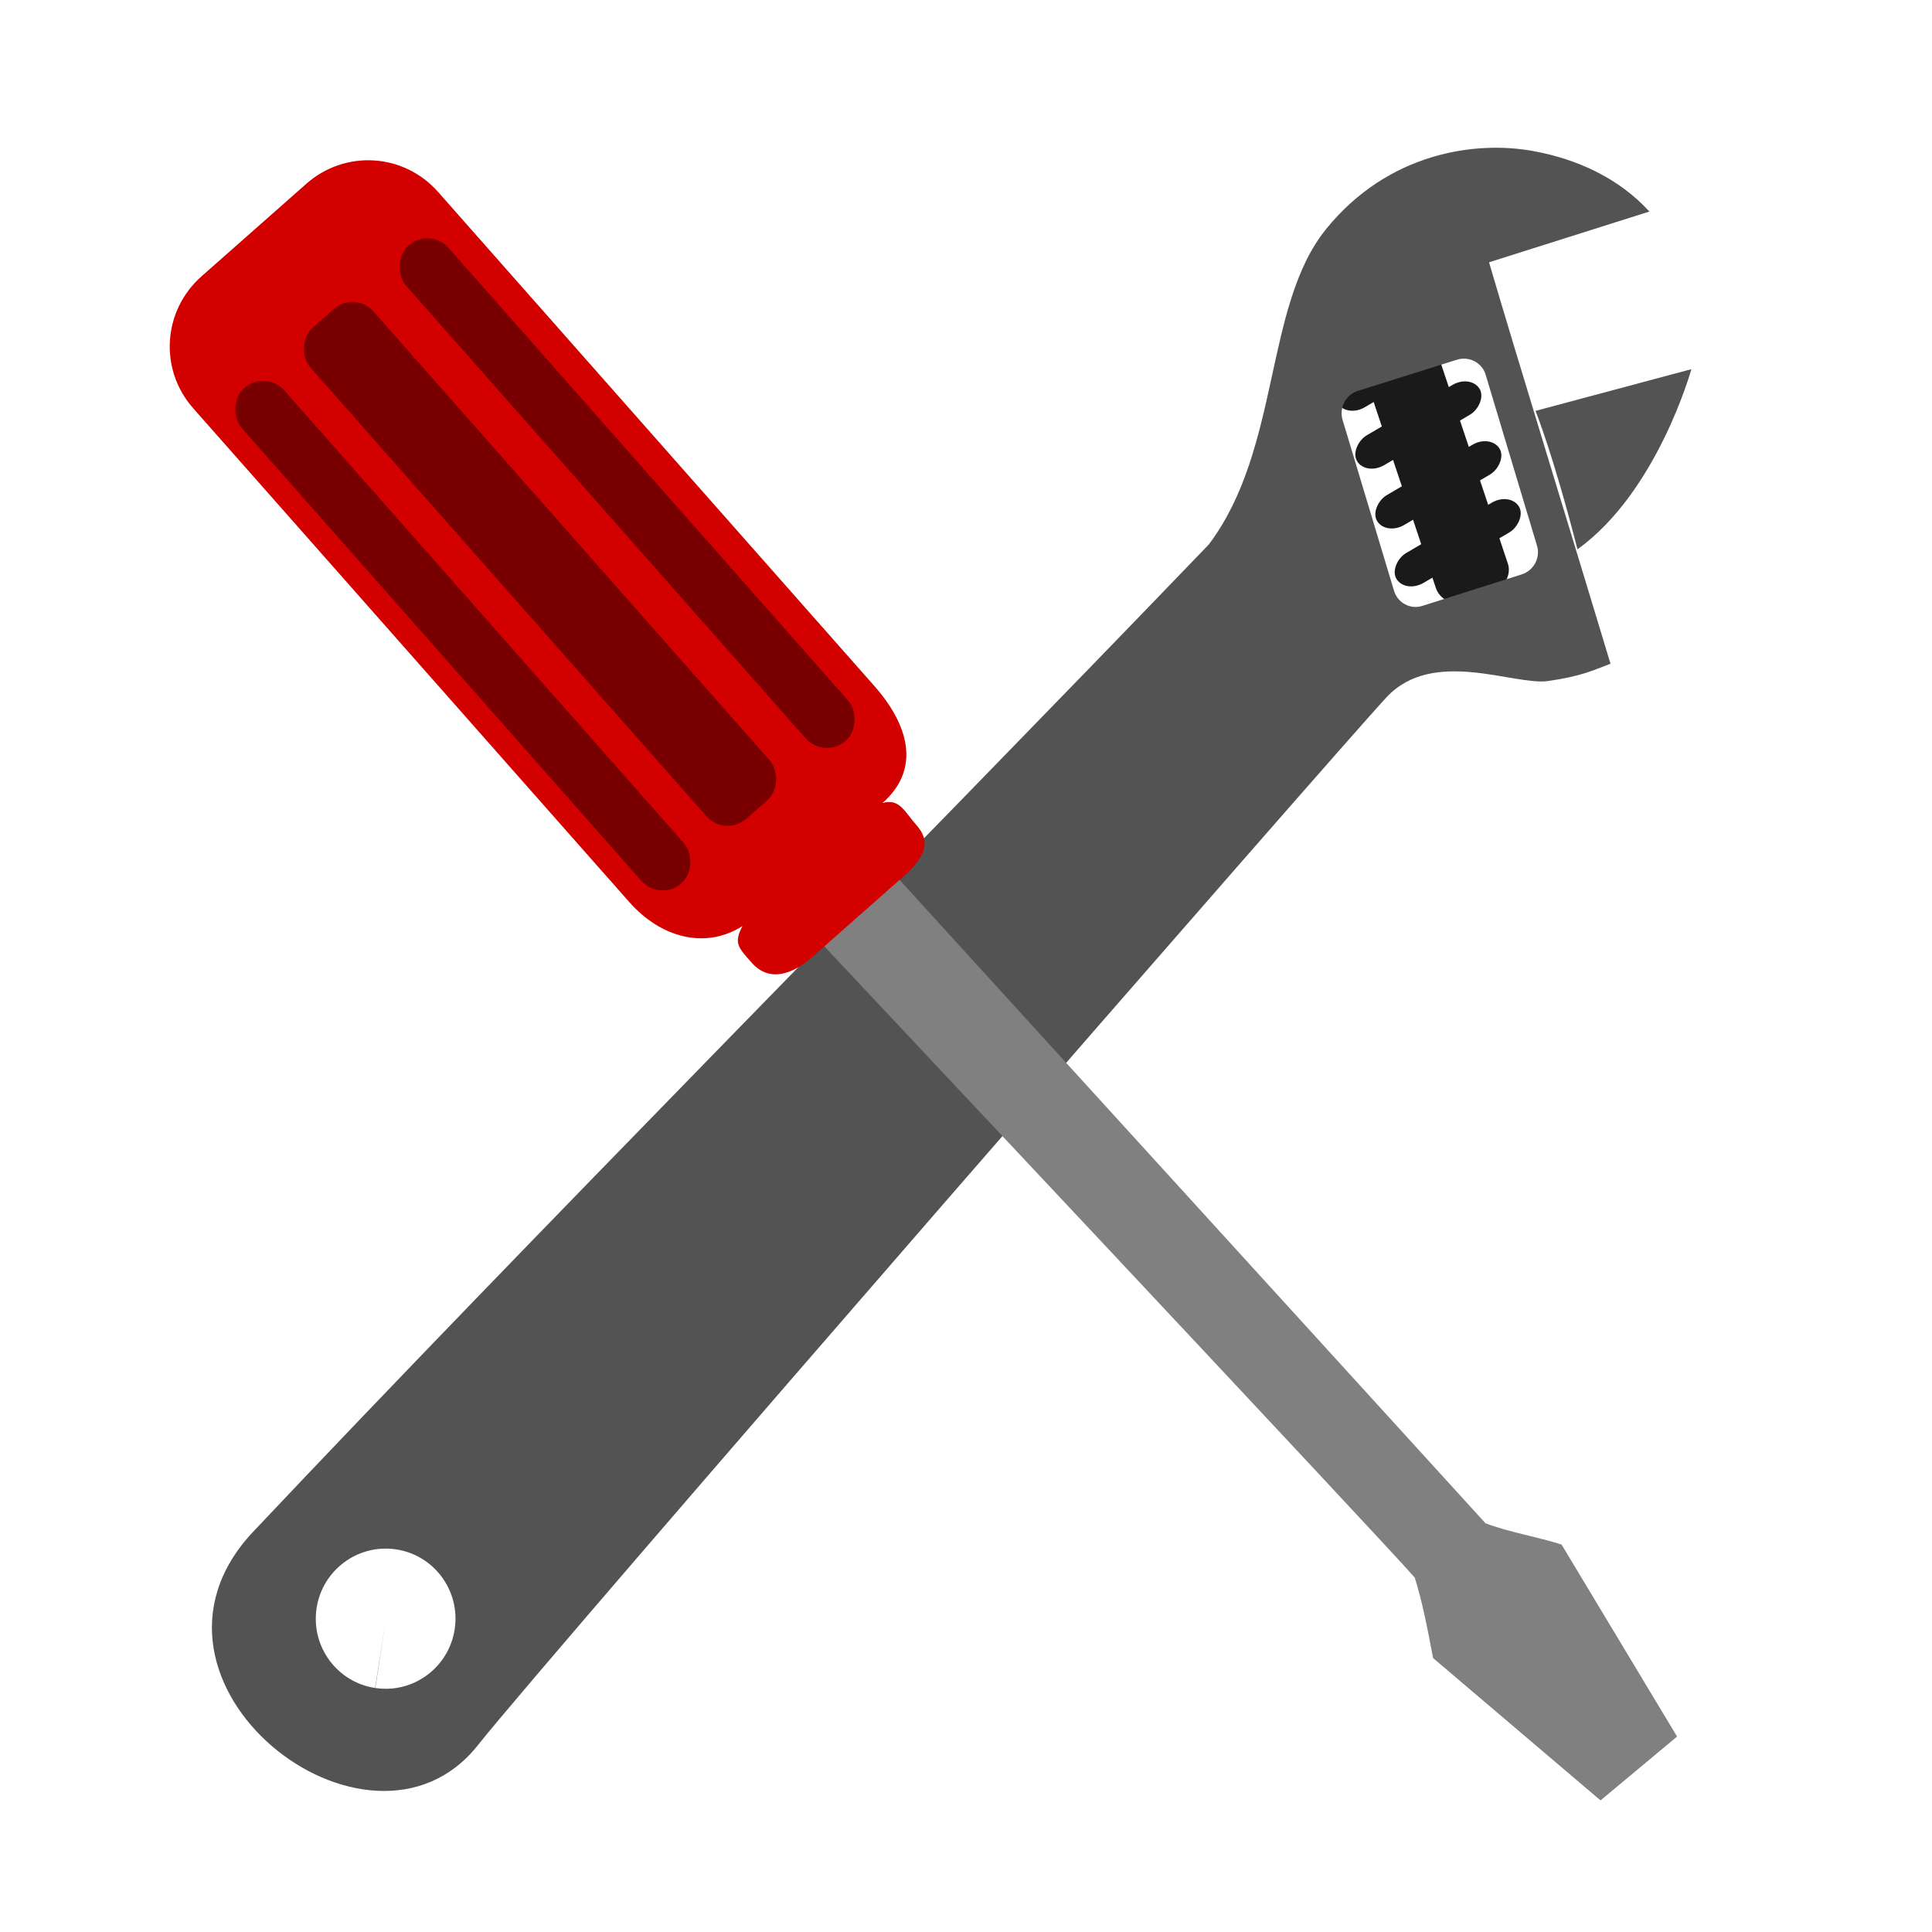 <?xml version="1.0" encoding="UTF-8" standalone="no"?>
<svg
   xmlns:dc="http://purl.org/dc/elements/1.1/"
   xmlns:cc="http://creativecommons.org/ns#"
   xmlns:rdf="http://www.w3.org/1999/02/22-rdf-syntax-ns#"
   xmlns:svg="http://www.w3.org/2000/svg"
   xmlns="http://www.w3.org/2000/svg"
   xmlns:xlink="http://www.w3.org/1999/xlink"
   xmlns:sodipodi="http://sodipodi.sourceforge.net/DTD/sodipodi-0.dtd"
   xmlns:inkscape="http://www.inkscape.org/namespaces/inkscape"
   xml:space="preserve"
   width="256"
   height="256"
   style="fill-rule:evenodd"
   viewBox="0 0 256 256"
   id="svg2"
   version="1.1"
   inkscape:version="0.48.3.1 r9886"
   sodipodi:docname="gnome-tweak-tool.svg"><sodipodi:namedview
   pagecolor="#53978c"
   bordercolor="#666666"
   borderopacity="1"
   objecttolerance="10"
   gridtolerance="10"
   guidetolerance="10"
   inkscape:pageopacity="0"
   inkscape:pageshadow="2"
   inkscape:window-width="1914"
   inkscape:window-height="1031"
   id="namedview16"
   showgrid="false"
   inkscape:zoom="0.82722831"
   inkscape:cx="-123.26218"
   inkscape:cy="120.75622"
   inkscape:window-x="0"
   inkscape:window-y="25"
   inkscape:window-maximized="1"
   inkscape:current-layer="svg2"
   borderlayer="false"
   showborder="true"
   inkscape:showpageshadow="true"
   inkscape:snap-global="false" />
 <defs
   id="defs4"><linearGradient
     id="linearGradient4515"><stop
       style="stop-color:#955e2e;stop-opacity:1"
       offset="0"
       id="stop4517" /><stop
       style="stop-color:#c05e00;stop-opacity:1;"
       offset="1"
       id="stop4519" /></linearGradient><linearGradient
     id="linearGradient4465"><stop
       id="stop4467"
       offset="0"
       style="stop-color:#bd3333;stop-opacity:1;" /><stop
       id="stop4469"
       offset="1"
       style="stop-color:#e36751;stop-opacity:1;" /></linearGradient><linearGradient
     id="linearGradient4457"><stop
       id="stop4459"
       offset="0"
       style="stop-color:#b73939;stop-opacity:1;" /><stop
       id="stop4461"
       offset="1"
       style="stop-color:#ff524b;stop-opacity:1;" /></linearGradient><linearGradient
     id="linearGradient4290"><stop
       style="stop-color:#e2e2e2;stop-opacity:0.226;"
       offset="0"
       id="stop4292" /><stop
       style="stop-color:#535353;stop-opacity:0.698;"
       offset="1"
       id="stop4294" /></linearGradient><inkscape:path-effect
     effect="skeletal"
     id="path-effect4184"
     is_visible="true"
     pattern="M 0,5 C 0,2.24 2.24,0 5,0 7.76,0 10,2.24 10,5 10,7.76 7.76,10 5,10 2.24,10 0,7.76 0,5 z"
     copytype="single_stretched"
     prop_scale="1"
     scale_y_rel="false"
     spacing="0"
     normal_offset="0"
     tang_offset="0"
     prop_units="false"
     vertical_pattern="false"
     fuse_tolerance="0" /><inkscape:path-effect
     effect="skeletal"
     id="path-effect4172"
     is_visible="true"
     pattern="M 0,5 C 0,2.24 2.24,0 5,0 7.76,0 10,2.24 10,5 10,7.76 7.76,10 5,10 2.24,10 0,7.76 0,5 z"
     copytype="single_stretched"
     prop_scale="1"
     scale_y_rel="false"
     spacing="0"
     normal_offset="0"
     tang_offset="0"
     prop_units="false"
     vertical_pattern="false"
     fuse_tolerance="0" /><linearGradient
     id="linearGradient3837"><stop
       id="stop3839"
       offset="0"
       style="stop-color:#535353;stop-opacity:1;" /><stop
       id="stop3841"
       offset="1"
       style="stop-color:#e4e4e4;stop-opacity:1;" /></linearGradient><linearGradient
     id="linearGradient3773"><stop
       style="stop-color:#6d6d6d;stop-opacity:1;"
       offset="0"
       id="stop3775" /><stop
       style="stop-color:#e4e4e4;stop-opacity:1;"
       offset="1"
       id="stop3777" /></linearGradient><style
     type="text/css"
     id="style6">
   
    .str0 {stroke:#1F1A17;stroke-width:2.835}
    .fil0 {fill:#0093DD}
    .fil1 {fill:#1F1A17}
    .fil2 {fill:#3A2E2A}
   
  </style><linearGradient
     inkscape:collect="always"
     xlink:href="#linearGradient3773-4"
     id="linearGradient3789-4"
     x1="75.52"
     y1="32.724"
     x2="108.079"
     y2="32.724"
     gradientUnits="userSpaceOnUse"
     gradientTransform="matrix(0.913,0,0,0.893,36.25,-131.544)" /><linearGradient
     id="linearGradient3773-4"><stop
       style="stop-color:#5d5d5d;stop-opacity:1;"
       offset="0"
       id="stop3775-1" /><stop
       style="stop-color:#f4f4f4;stop-opacity:1;"
       offset="1"
       id="stop3777-6" /></linearGradient><linearGradient
     inkscape:collect="always"
     xlink:href="#linearGradient3854-0"
     id="linearGradient3860-3"
     x1="407.06"
     y1="89.782"
     x2="416.775"
     y2="89.782"
     gradientUnits="userSpaceOnUse"
     gradientTransform="matrix(1,0,0,1.236,-27.101,60.152)" /><linearGradient
     inkscape:collect="always"
     id="linearGradient3854-0"><stop
       style="stop-color:#000000;stop-opacity:1;"
       offset="0"
       id="stop3856-5" /><stop
       style="stop-color:#000000;stop-opacity:0;"
       offset="1"
       id="stop3858-7" /></linearGradient><linearGradient
     inkscape:collect="always"
     xlink:href="#linearGradient3854-4"
     id="linearGradient3860-9"
     x1="407.06"
     y1="89.782"
     x2="416.775"
     y2="89.782"
     gradientUnits="userSpaceOnUse"
     gradientTransform="matrix(1,0,0,1.236,-27.101,60.152)" /><linearGradient
     inkscape:collect="always"
     id="linearGradient3854-4"><stop
       style="stop-color:#000000;stop-opacity:1;"
       offset="0"
       id="stop3856-6" /><stop
       style="stop-color:#000000;stop-opacity:0;"
       offset="1"
       id="stop3858-9" /></linearGradient><linearGradient
     y2="80.648"
     x2="411.957"
     y1="104.207"
     x1="411.804"
     gradientTransform="matrix(1,0,0,1.236,-10.234,63.466)"
     gradientUnits="userSpaceOnUse"
     id="linearGradient3877-6-9"
     xlink:href="#linearGradient3854-4-4"
     inkscape:collect="always" /><linearGradient
     inkscape:collect="always"
     id="linearGradient3854-4-4"><stop
       style="stop-color:#000000;stop-opacity:1;"
       offset="0"
       id="stop3856-6-8" /><stop
       style="stop-color:#000000;stop-opacity:0;"
       offset="1"
       id="stop3858-9-0" /></linearGradient><linearGradient
     y2="84.139"
     x2="411.699"
     y1="98.578"
     x1="411.967"
     gradientTransform="matrix(1,0,0,1.236,-19.775,62.101)"
     gradientUnits="userSpaceOnUse"
     id="linearGradient3928-8"
     xlink:href="#linearGradient3773-4-3"
     inkscape:collect="always" /><linearGradient
     id="linearGradient3773-4-3"><stop
       style="stop-color:#5d5d5d;stop-opacity:1;"
       offset="0"
       id="stop3775-1-2" /><stop
       style="stop-color:#cdcdcd;stop-opacity:1;"
       offset="1"
       id="stop3777-6-2" /></linearGradient><linearGradient
     y2="84.139"
     x2="411.699"
     y1="98.578"
     x1="411.967"
     gradientTransform="matrix(1,0,0,1.236,-19.775,62.101)"
     gradientUnits="userSpaceOnUse"
     id="linearGradient3928-9"
     xlink:href="#linearGradient3773-4-6"
     inkscape:collect="always" /><linearGradient
     id="linearGradient3773-4-6"><stop
       style="stop-color:#5d5d5d;stop-opacity:1;"
       offset="0"
       id="stop3775-1-8" /><stop
       style="stop-color:#cdcdcd;stop-opacity:1;"
       offset="1"
       id="stop3777-6-6" /></linearGradient><linearGradient
     y2="84.139"
     x2="411.699"
     y1="98.578"
     x1="411.967"
     gradientTransform="matrix(1,0,0,1.236,-19.775,62.101)"
     gradientUnits="userSpaceOnUse"
     id="linearGradient3928-85"
     xlink:href="#linearGradient3773-4-69"
     inkscape:collect="always" /><linearGradient
     id="linearGradient3773-4-69"><stop
       style="stop-color:#5d5d5d;stop-opacity:1;"
       offset="0"
       id="stop3775-1-88" /><stop
       style="stop-color:#cdcdcd;stop-opacity:1;"
       offset="1"
       id="stop3777-6-65" /></linearGradient><linearGradient
     y2="84.139"
     x2="411.699"
     y1="98.578"
     x1="411.967"
     gradientTransform="matrix(1,0,0,1.236,-19.357,62.189)"
     gradientUnits="userSpaceOnUse"
     id="linearGradient3928-0"
     xlink:href="#linearGradient3773-4-1"
     inkscape:collect="always" /><linearGradient
     id="linearGradient3773-4-1"><stop
       style="stop-color:#787878;stop-opacity:1;"
       offset="0"
       id="stop3775-1-23" /><stop
       style="stop-color:#e7e7e7;stop-opacity:1;"
       offset="1"
       id="stop3777-6-5" /></linearGradient><linearGradient
     y2="84.139"
     x2="411.699"
     y1="98.578"
     x1="411.967"
     gradientTransform="matrix(1,0,0,1.236,-10.621,64.258)"
     gradientUnits="userSpaceOnUse"
     id="linearGradient4054-2"
     xlink:href="#linearGradient3773-4-1-3"
     inkscape:collect="always" /><linearGradient
     id="linearGradient3773-4-1-3"><stop
       style="stop-color:#787878;stop-opacity:1;"
       offset="0"
       id="stop3775-1-23-7" /><stop
       style="stop-color:#e7e7e7;stop-opacity:1;"
       offset="1"
       id="stop3777-6-5-8" /></linearGradient><linearGradient
     y2="84.139"
     x2="411.699"
     y1="98.578"
     x1="411.967"
     gradientTransform="matrix(1,0,0,1.236,-10.621,64.258)"
     gradientUnits="userSpaceOnUse"
     id="linearGradient4054-27"
     xlink:href="#linearGradient3773-4-1-9"
     inkscape:collect="always" /><linearGradient
     id="linearGradient3773-4-1-9"><stop
       style="stop-color:#787878;stop-opacity:1;"
       offset="0"
       id="stop3775-1-23-0" /><stop
       style="stop-color:#e7e7e7;stop-opacity:1;"
       offset="1"
       id="stop3777-6-5-80" /></linearGradient><linearGradient
     id="linearGradient3773-4-1-3-4"><stop
       style="stop-color:#787878;stop-opacity:1;"
       offset="0"
       id="stop3775-1-23-7-7" /><stop
       style="stop-color:#e7e7e7;stop-opacity:1;"
       offset="1"
       id="stop3777-6-5-8-1" /></linearGradient><linearGradient
     inkscape:collect="always"
     xlink:href="#linearGradient3773-4-69"
     id="linearGradient4236"
     gradientUnits="userSpaceOnUse"
     x1="431.883"
     y1="91.025"
     x2="431.669"
     y2="82.691" /><linearGradient
     inkscape:collect="always"
     xlink:href="#linearGradient3773-4-1"
     id="linearGradient4238"
     gradientUnits="userSpaceOnUse"
     gradientTransform="matrix(1,0,0,1.236,-10.621,64.258)"
     x1="411.967"
     y1="98.578"
     x2="411.699"
     y2="84.139" /><linearGradient
     inkscape:collect="always"
     xlink:href="#linearGradient3773-4-1-3"
     id="linearGradient4240"
     gradientUnits="userSpaceOnUse"
     gradientTransform="matrix(1,0,0,1.236,-20.028,62.265)"
     x1="411.967"
     y1="98.578"
     x2="411.699"
     y2="84.139" /><linearGradient
     inkscape:collect="always"
     xlink:href="#linearGradient3773-4-1-9"
     id="linearGradient4242"
     gradientUnits="userSpaceOnUse"
     gradientTransform="matrix(1,0,0,1.236,8.508,68.31)"
     x1="411.967"
     y1="98.578"
     x2="411.699"
     y2="84.139" /><linearGradient
     inkscape:collect="always"
     xlink:href="#linearGradient3773-4-1-3-4"
     id="linearGradient4244"
     gradientUnits="userSpaceOnUse"
     gradientTransform="matrix(1,0,0,1.236,-0.899,66.317)"
     x1="411.967"
     y1="98.578"
     x2="411.699"
     y2="84.139" /><linearGradient
     inkscape:collect="always"
     xlink:href="#linearGradient3773-4-69"
     id="linearGradient4258"
     gradientUnits="userSpaceOnUse"
     x1="159.633"
     y1="50.542"
     x2="177.214"
     y2="50.542" /><linearGradient
     inkscape:collect="always"
     xlink:href="#linearGradient3773-4-1-3-4"
     id="linearGradient4260"
     gradientUnits="userSpaceOnUse"
     x1="158.069"
     y1="41.579"
     x2="177.162"
     y2="41.579" /><linearGradient
     inkscape:collect="always"
     xlink:href="#linearGradient3773-4-1-3-4"
     id="linearGradient4266"
     gradientUnits="userSpaceOnUse"
     x1="157.391"
     y1="55.017"
     x2="171.062"
     y2="47.752"
     gradientTransform="matrix(0.983,0.183,-0.183,0.983,52.533,-15.743)" /><linearGradient
     inkscape:collect="always"
     xlink:href="#linearGradient3773-4-1-3-4"
     id="linearGradient4269"
     gradientUnits="userSpaceOnUse"
     x1="135.402"
     y1="78.923"
     x2="126.188"
     y2="14.653"
     gradientTransform="matrix(0.983,0.183,-0.183,0.983,52.533,-15.743)" /><linearGradient
     inkscape:collect="always"
     xlink:href="#linearGradient3773"
     id="linearGradient4272"
     gradientUnits="userSpaceOnUse"
     gradientTransform="matrix(0.913,0,0,0.893,36.469,-186.871)"
     x1="75.52"
     y1="32.724"
     x2="108.079"
     y2="32.724" /><linearGradient
     inkscape:collect="always"
     xlink:href="#linearGradient3837"
     id="linearGradient4275"
     gradientUnits="userSpaceOnUse"
     gradientTransform="matrix(0.733,0.68,-0.68,0.733,51.145,-12.959)"
     x1="122.18"
     y1="42.556"
     x2="177.292"
     y2="39.967" /><linearGradient
     inkscape:collect="always"
     xlink:href="#linearGradient3773-4"
     id="linearGradient4277"
     gradientUnits="userSpaceOnUse"
     gradientTransform="matrix(0.733,0.68,-0.68,0.733,51.145,-12.959)"
     x1="122.18"
     y1="42.556"
     x2="177.292"
     y2="39.967" /><linearGradient
     inkscape:collect="always"
     xlink:href="#linearGradient3773"
     id="linearGradient4280"
     gradientUnits="userSpaceOnUse"
     x1="120.148"
     y1="156.382"
     x2="42.054"
     y2="89.939"
     gradientTransform="matrix(0.983,0.183,-0.183,0.983,52.533,-15.743)" /><radialGradient
     inkscape:collect="always"
     xlink:href="#linearGradient4290"
     id="radialGradient4296"
     cx="162.041"
     cy="111.897"
     fx="162.041"
     fy="111.897"
     r="11.484"
     gradientTransform="matrix(0.726,-0.079,0.201,1.851,21.42,-82.307)"
     gradientUnits="userSpaceOnUse"
     spreadMethod="pad" /><linearGradient
     inkscape:collect="always"
     xlink:href="#linearGradient4457-0"
     id="linearGradient4463-1"
     gradientUnits="userSpaceOnUse"
     x1="408.527"
     y1="119.233"
     x2="406.859"
     y2="51.277" /><linearGradient
     id="linearGradient4457-0"><stop
       id="stop4459-7"
       offset="0"
       style="stop-color:#b73939;stop-opacity:1;" /><stop
       id="stop4461-0"
       offset="1"
       style="stop-color:#ff524b;stop-opacity:1;" /></linearGradient><linearGradient
     inkscape:collect="always"
     xlink:href="#linearGradient3773-4-1-3-7"
     id="linearGradient4563-9"
     gradientUnits="userSpaceOnUse"
     gradientTransform="matrix(-1,-0.012,-0.012,1,760.171,-16.077)"
     x1="410.513"
     y1="189.113"
     x2="399.828"
     y2="188.685" /><linearGradient
     id="linearGradient3773-4-1-3-7"><stop
       style="stop-color:#787878;stop-opacity:1;"
       offset="0"
       id="stop3775-1-23-7-2" /><stop
       style="stop-color:#e7e7e7;stop-opacity:1;"
       offset="1"
       id="stop3777-6-5-8-3" /></linearGradient><linearGradient
     inkscape:collect="always"
     xlink:href="#linearGradient3773-4-1-3-1"
     id="linearGradient4607-1"
     x1="344.908"
     y1="167.636"
     x2="356.661"
     y2="166.995"
     gradientUnits="userSpaceOnUse"
     gradientTransform="matrix(0.737,0,0,1,-611.198,-0.427)" /><linearGradient
     id="linearGradient3773-4-1-3-1"><stop
       style="stop-color:#787878;stop-opacity:1;"
       offset="0"
       id="stop3775-1-23-7-4" /><stop
       style="stop-color:#e7e7e7;stop-opacity:1;"
       offset="1"
       id="stop3777-6-5-8-8" /></linearGradient><filter
     inkscape:collect="always"
     id="filter4689"
     x="-0.843"
     width="2.686"
     y="-0.125"
     height="1.251"><feGaussianBlur
       inkscape:collect="always"
       stdDeviation="4.671"
       id="feGaussianBlur4691" /></filter><linearGradient
     inkscape:collect="always"
     xlink:href="#linearGradient3773-4-1-3-4"
     id="linearGradient4725"
     gradientUnits="userSpaceOnUse"
     gradientTransform="matrix(1,-0.012,0.012,1,-54.182,-9.461)"
     x1="405.118"
     y1="243.005"
     x2="402.549"
     y2="231.521" /><linearGradient
     inkscape:collect="always"
     xlink:href="#linearGradient3773-4-1-3-7"
     id="linearGradient4728"
     gradientUnits="userSpaceOnUse"
     gradientTransform="matrix(-1,-0.012,-0.012,1,760.032,-16.516)"
     x1="395.642"
     y1="269.287"
     x2="411.001"
     y2="236.266" /><linearGradient
     inkscape:collect="always"
     xlink:href="#linearGradient4465"
     id="linearGradient4731"
     gradientUnits="userSpaceOnUse"
     gradientTransform="translate(-761.09,-18.336)"
     x1="399.186"
     y1="84.187"
     x2="409.018"
     y2="84.187" /><linearGradient
     inkscape:collect="always"
     xlink:href="#linearGradient4515"
     id="linearGradient4734"
     gradientUnits="userSpaceOnUse"
     gradientTransform="matrix(-1,-0.012,-0.012,1,759.615,-8.777)"
     x1="422.204"
     y1="95.299"
     x2="386.985"
     y2="89.102" /><linearGradient
     inkscape:collect="always"
     xlink:href="#linearGradient4465"
     id="linearGradient4737"
     gradientUnits="userSpaceOnUse"
     gradientTransform="translate(-759.277,-18.314)"
     x1="387.754"
     y1="83.973"
     x2="394.379"
     y2="83.973" /><linearGradient
     inkscape:collect="always"
     xlink:href="#linearGradient4465"
     id="linearGradient4740"
     gradientUnits="userSpaceOnUse"
     gradientTransform="translate(-759.277,-18.314)"
     x1="413.077"
     y1="83.76"
     x2="419.702"
     y2="83.76" /><linearGradient
     inkscape:collect="always"
     xlink:href="#linearGradient4457"
     id="linearGradient4744"
     gradientUnits="userSpaceOnUse"
     gradientTransform="matrix(-1,-0.012,-0.012,1,759.444,-9.033)"
     x1="408.527"
     y1="119.233"
     x2="406.859"
     y2="51.277" /><linearGradient
     inkscape:collect="always"
     xlink:href="#linearGradient3773-4-1-3"
     id="linearGradient4748"
     gradientUnits="userSpaceOnUse"
     gradientTransform="matrix(0.737,0,0,1,-610.895,0.328)"
     x1="344.908"
     y1="167.636"
     x2="356.661"
     y2="166.995" /><linearGradient
     inkscape:collect="always"
     xlink:href="#linearGradient3773-4-1-3"
     id="linearGradient4751"
     gradientUnits="userSpaceOnUse"
     gradientTransform="matrix(-1,-0.012,-0.012,1,760.171,-16.077)"
     x1="410.513"
     y1="189.113"
     x2="399.828"
     y2="188.685" /><linearGradient
     inkscape:collect="always"
     xlink:href="#linearGradient4515-3"
     id="linearGradient4734-0"
     gradientUnits="userSpaceOnUse"
     gradientTransform="matrix(-1,-0.012,-0.012,1,759.615,-8.777)"
     x1="422.204"
     y1="95.299"
     x2="386.985"
     y2="89.102" /><linearGradient
     id="linearGradient4515-3"><stop
       style="stop-color:#955e2e;stop-opacity:1"
       offset="0"
       id="stop4517-8" /><stop
       style="stop-color:#c05e00;stop-opacity:1;"
       offset="1"
       id="stop4519-1" /></linearGradient><linearGradient
     inkscape:collect="always"
     xlink:href="#linearGradient3773-4-1-3-47"
     id="linearGradient4751-2"
     gradientUnits="userSpaceOnUse"
     gradientTransform="matrix(-1,-0.012,-0.012,1,760.171,-16.077)"
     x1="410.513"
     y1="189.113"
     x2="399.828"
     y2="188.685" /><linearGradient
     id="linearGradient3773-4-1-3-47"><stop
       style="stop-color:#787878;stop-opacity:1;"
       offset="0"
       id="stop3775-1-23-7-41" /><stop
       style="stop-color:#e7e7e7;stop-opacity:1;"
       offset="1"
       id="stop3777-6-5-8-7" /></linearGradient></defs>
 
<g
   id="g4156-5"
   transform="matrix(0.267,0.798,-0.798,0.267,143.912,-309.384)"
   style="fill:#1a1a1a;fill-rule:evenodd"><rect
     ry="3.361"
     y="81.836"
     x="412.436"
     height="11.967"
     width="44.876"
     id="rect4021-1"
     style="fill:#1a1a1a;fill-opacity:1;stroke:none" /><rect
     transform="matrix(0.978,-0.207,0.207,0.978,0,0)"
     ry="3.361"
     y="163.999"
     x="398.577"
     height="22.407"
     width="5.44"
     id="rect3852-4-6-6-46"
     style="fill:#1a1a1a;fill-opacity:1;fill-rule:evenodd;stroke:none" /><rect
     transform="matrix(0.978,-0.207,0.207,0.978,0,0)"
     ry="3.361"
     y="162.006"
     x="389.169"
     height="22.407"
     width="5.44"
     id="rect3852-4-6-6-4-90"
     style="fill:#1a1a1a;fill-opacity:1;fill-rule:evenodd;stroke:none" /><rect
     transform="matrix(0.978,-0.207,0.207,0.978,0,0)"
     ry="3.361"
     y="168.05"
     x="417.706"
     height="22.407"
     width="5.44"
     id="rect3852-4-6-6-2-9"
     style="fill:#1a1a1a;fill-opacity:1;fill-rule:evenodd;stroke:none" /><rect
     transform="matrix(0.978,-0.207,0.207,0.978,0,0)"
     ry="3.361"
     y="166.058"
     x="408.298"
     height="22.407"
     width="5.44"
     id="rect3852-4-6-6-4-9-1"
     style="fill:#1a1a1a;fill-opacity:1;fill-rule:evenodd;stroke:none" /></g><path
   inkscape:connector-curvature="0"
   style="fill:#535353;fill-opacity:1;fill-rule:evenodd"
   d="m 203.168,20.016 c -7.583,-1.393 -19.183,0.14 -27.451,10.334 -8.268,10.194 -5.971,29.091 -15.544,41.797 -41.953,43.627 -89.523,91.486 -126.717,130.91 -18.488,19.845 15.481,46.304 29.835,28.224 9.627,-12.125 114.298,-132.335 120.452,-138.912 6.154,-6.577 16.903,-1.5 21.344,-2.126 4.442,-0.627 6.04,-1.43 8.312,-2.298 -4.954,-16.459 -12.452,-40.747 -16.092,-53.191 l 21.247,-6.722 c -4.021,-4.396 -9.488,-6.933 -15.386,-8.016 z m -8.911,27.521 c 1.174,0.112 2.232,0.895 2.596,2.105 l 6.808,22.662 c 0.485,1.614 -0.439,3.307 -2.046,3.815 l -13.141,4.163 c -1.607,0.508 -3.274,-0.39 -3.759,-2.004 l -6.814,-22.631 c -0.485,-1.614 0.414,-3.344 2.021,-3.851 l 13.135,-4.133 c 0.402,-0.127 0.808,-0.163 1.2,-0.126 z M 52.492,205.301 c 5.059,0.765 8.523,5.509 7.758,10.569 -0.764,5.055 -5.457,8.558 -10.513,7.8 l 1.393,-9.181 -1.424,9.176 c -5.059,-0.765 -8.523,-5.509 -7.758,-10.569 0.765,-5.059 5.484,-8.559 10.544,-7.794 z"
   id="path14-3-1" /><path
   style="fill:#535353;fill-opacity:1;fill-rule:evenodd;stroke:none"
   d="m 203.466,54.442 20.648,-5.525 c 0,0 -4.476,16.233 -15.091,23.873 -3.222,-12.592 -5.558,-18.348 -5.558,-18.348 z"
   id="path3077-3"
   inkscape:connector-curvature="0"
   sodipodi:nodetypes="cccc" /><path
   style="fill:#808080;fill-opacity:1;fill-rule:evenodd;stroke:none"
   d="m 118.572,115.904 78.264,85.936 c 2.872,1.122 6.998,1.826 10.081,2.823 l 15.304,25.44 -10.141,8.46 -22.191,-18.863 c -0.868,-4.62 -1.477,-7.595 -2.43,-10.663 -3.782,-4.398 -78.995,-84.453 -78.995,-84.453 z"
   id="rect4352-2"
   inkscape:connector-curvature="0"
   sodipodi:nodetypes="ccccccccc" /><path
   style="fill:#d30000;fill-opacity:1;fill-rule:evenodd;stroke:none"
   d="m 40.59,24.352 c 5.148,-4.546 12.914,-4.064 17.46,1.084 l 57.786,65.438 c 4.546,5.148 6.25,10.983 1.102,15.529 2.26,-0.635 2.873,1.096 4.536,2.98 2.318,2.624 0.415,4.831 -2.209,7.149 l -11.643,10.282 c -2.624,2.318 -5.704,3.375 -8.022,0.75 -1.789,-2.026 -2.405,-2.593 -1.224,-4.845 -5.055,3.167 -10.91,1.437 -14.993,-3.188 L 25.597,54.094 c -4.546,-5.148 -4.037,-12.937 1.111,-17.484 z"
   id="rect4348-6"
   inkscape:connector-curvature="0"
   sodipodi:nodetypes="ssscsssscssss" /><rect
   style="fill:#780000;fill-opacity:1;fill-rule:evenodd;stroke:none"
   id="rect4358-2"
   width="7.535"
   height="87.506"
   x="5.985"
   y="59.942"
   ry="3.768"
   transform="matrix(-0.75,0.662,0.662,0.75,0,0)" /><rect
   style="fill:#780000;fill-opacity:1;fill-rule:evenodd;stroke:none"
   id="rect4358-8-7"
   width="7.535"
   height="87.506"
   x="-22.819"
   y="60.185"
   ry="3.768"
   transform="matrix(-0.75,0.662,0.662,0.75,0,0)" /><rect
   style="fill:#780000;fill-opacity:1;fill-rule:evenodd;stroke:none"
   id="rect4358-8-3-3"
   width="11.183"
   height="86.779"
   x="-9.79"
   y="59.943"
   ry="3.736"
   transform="matrix(-0.75,0.662,0.662,0.75,0,0)" /></svg>